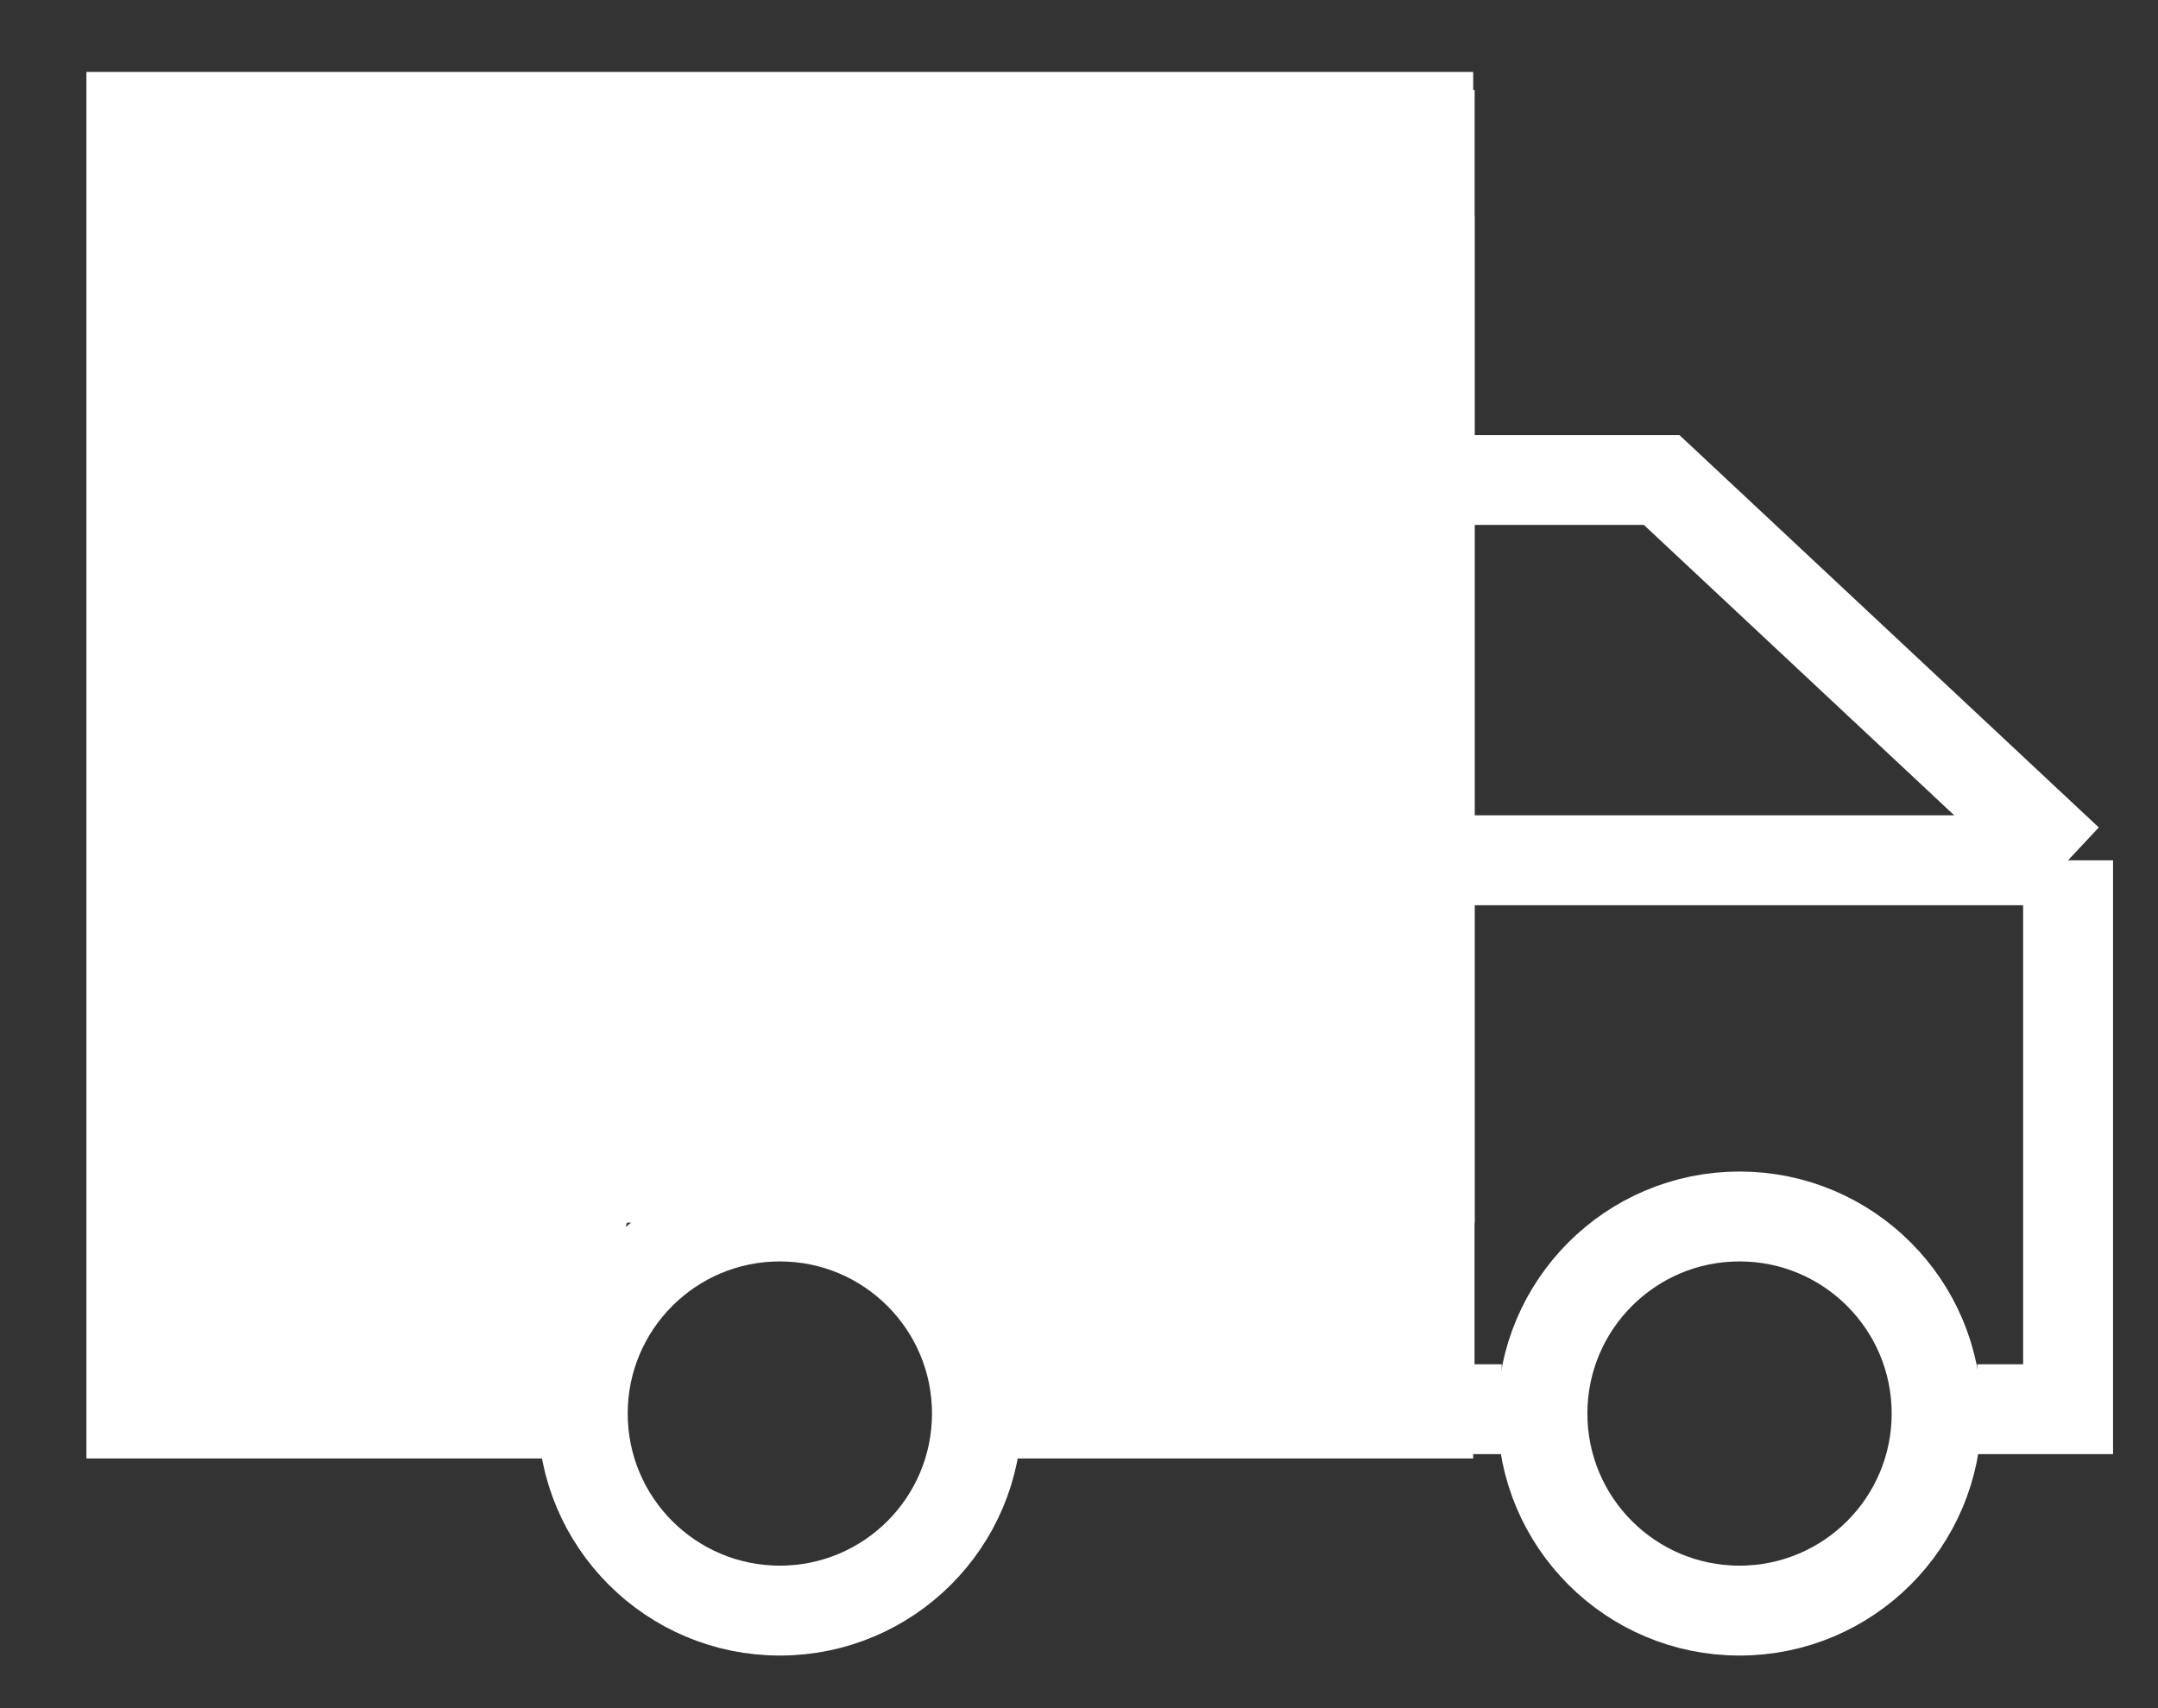 <svg width="24" height="19" viewBox="0 0 24 19" fill="none" xmlns="http://www.w3.org/2000/svg">
<rect x="0" y="0" width="24" height="19" fill="#333333" stroke="none"/>
<path d="M6.028 15.723H1.461V1.3H15.884V15.723H11.317" stroke="white"/>
<rect x="1" y="1" width="15.4" height="12.6" fill="white"/>
<path d="M1 2.4H8L7 13.5L6.3 16H1V2.4Z" fill="white"/>
<path d="M10.799 2.4H16.399V16H10.799L10 13.5L10.799 9.2V2.4Z" fill="white"/>
<path d="M15.788 5.339H18.48L23 9.569M23 9.569V15.675H21.99M23 9.569H15.836M16.701 15.675H15.836" stroke="white"/>
<circle cx="8.673" cy="15.723" r="2.192" stroke="white"/>
<circle cx="19.346" cy="15.723" r="2.192" stroke="white"/>
</svg>
